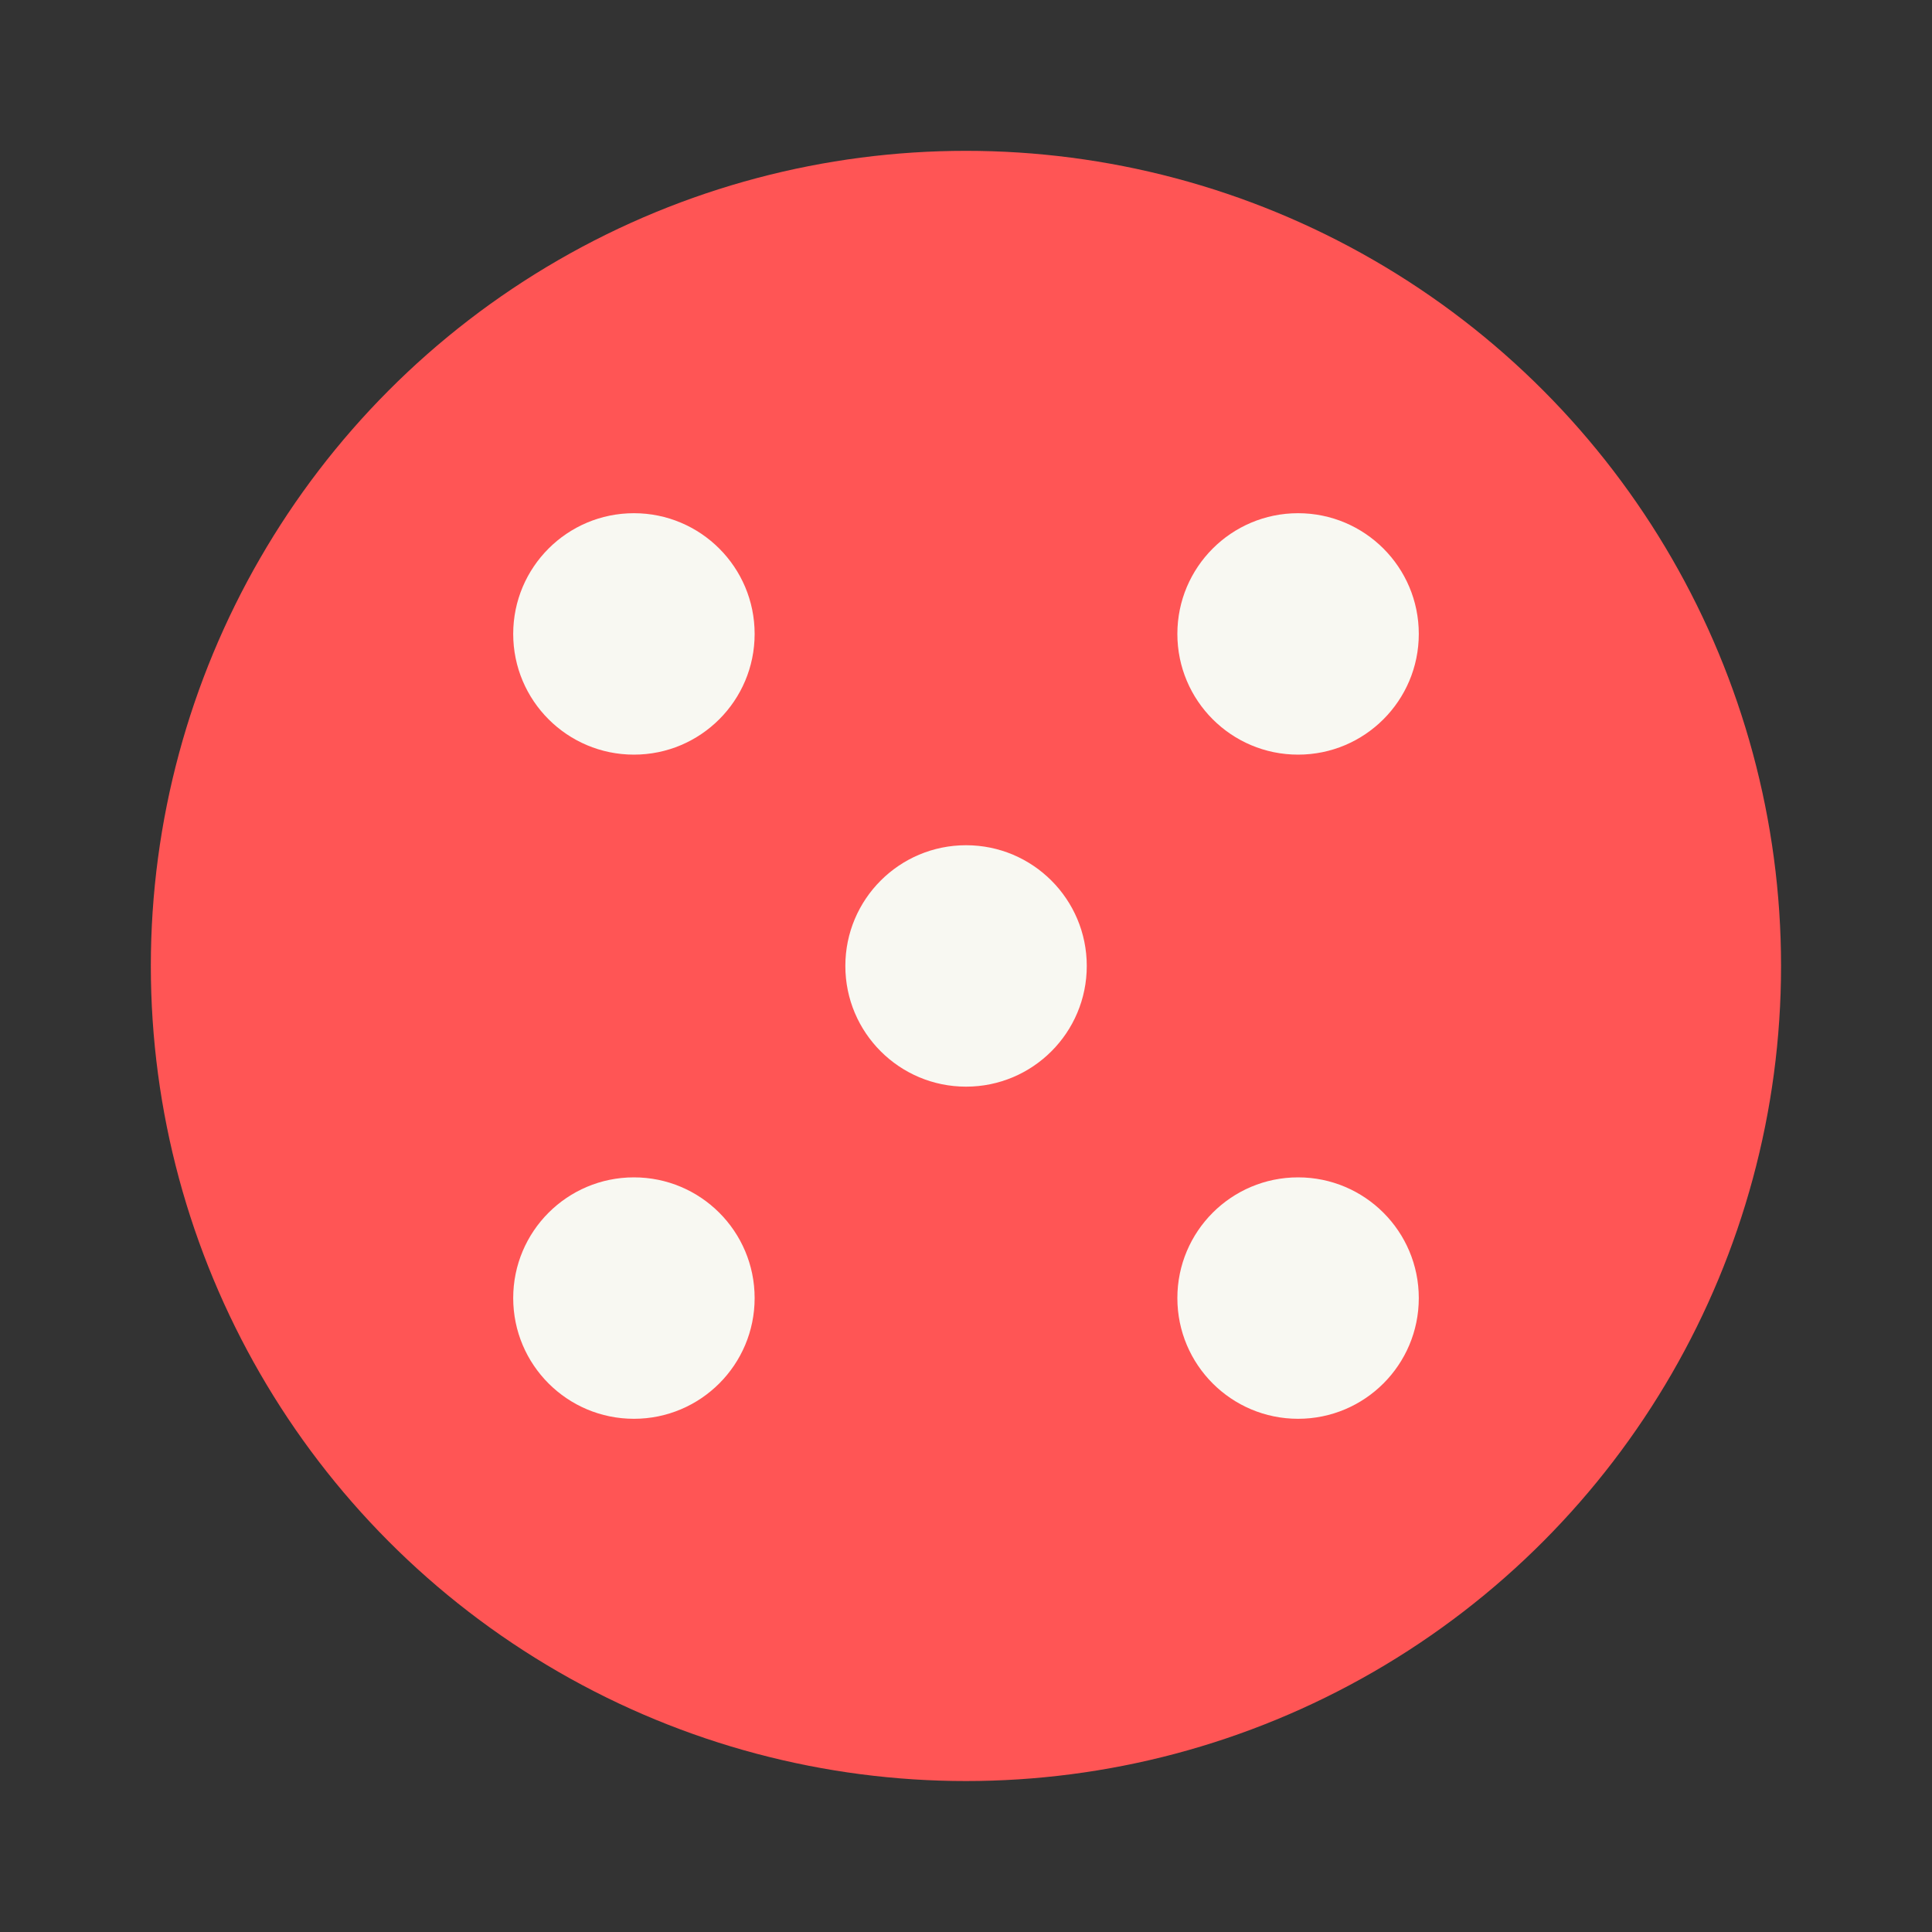 <svg width="64" height="64" version="1.1" viewBox="0 0 16.933 16.933" xmlns="http://www.w3.org/2000/svg" xmlns:xlink="http://www.w3.org/1999/xlink">
 <rect x="0" y="0" width="16.933" height="16.933" fill="#333333" stroke="none"/>
 <circle cx="8.466" cy="8.466" r="7.144" fill="#f55" style="paint-order:stroke fill markers"/>
 <g fill="#f8f8f2">
  <circle cx="5.556" cy="5.556" r="1.058" style="paint-order:markers stroke fill"/>
  <circle cx="11.377" cy="5.556" r="1.058" style="paint-order:markers stroke fill"/>
  <circle cx="5.556" cy="11.377" r="1.058" style="paint-order:markers stroke fill"/>
  <circle cx="11.377" cy="11.377" r="1.058" style="paint-order:markers stroke fill"/>
  <circle cx="8.467" cy="8.466" r="1.058" style="paint-order:markers stroke fill"/>
 </g>
</svg>
